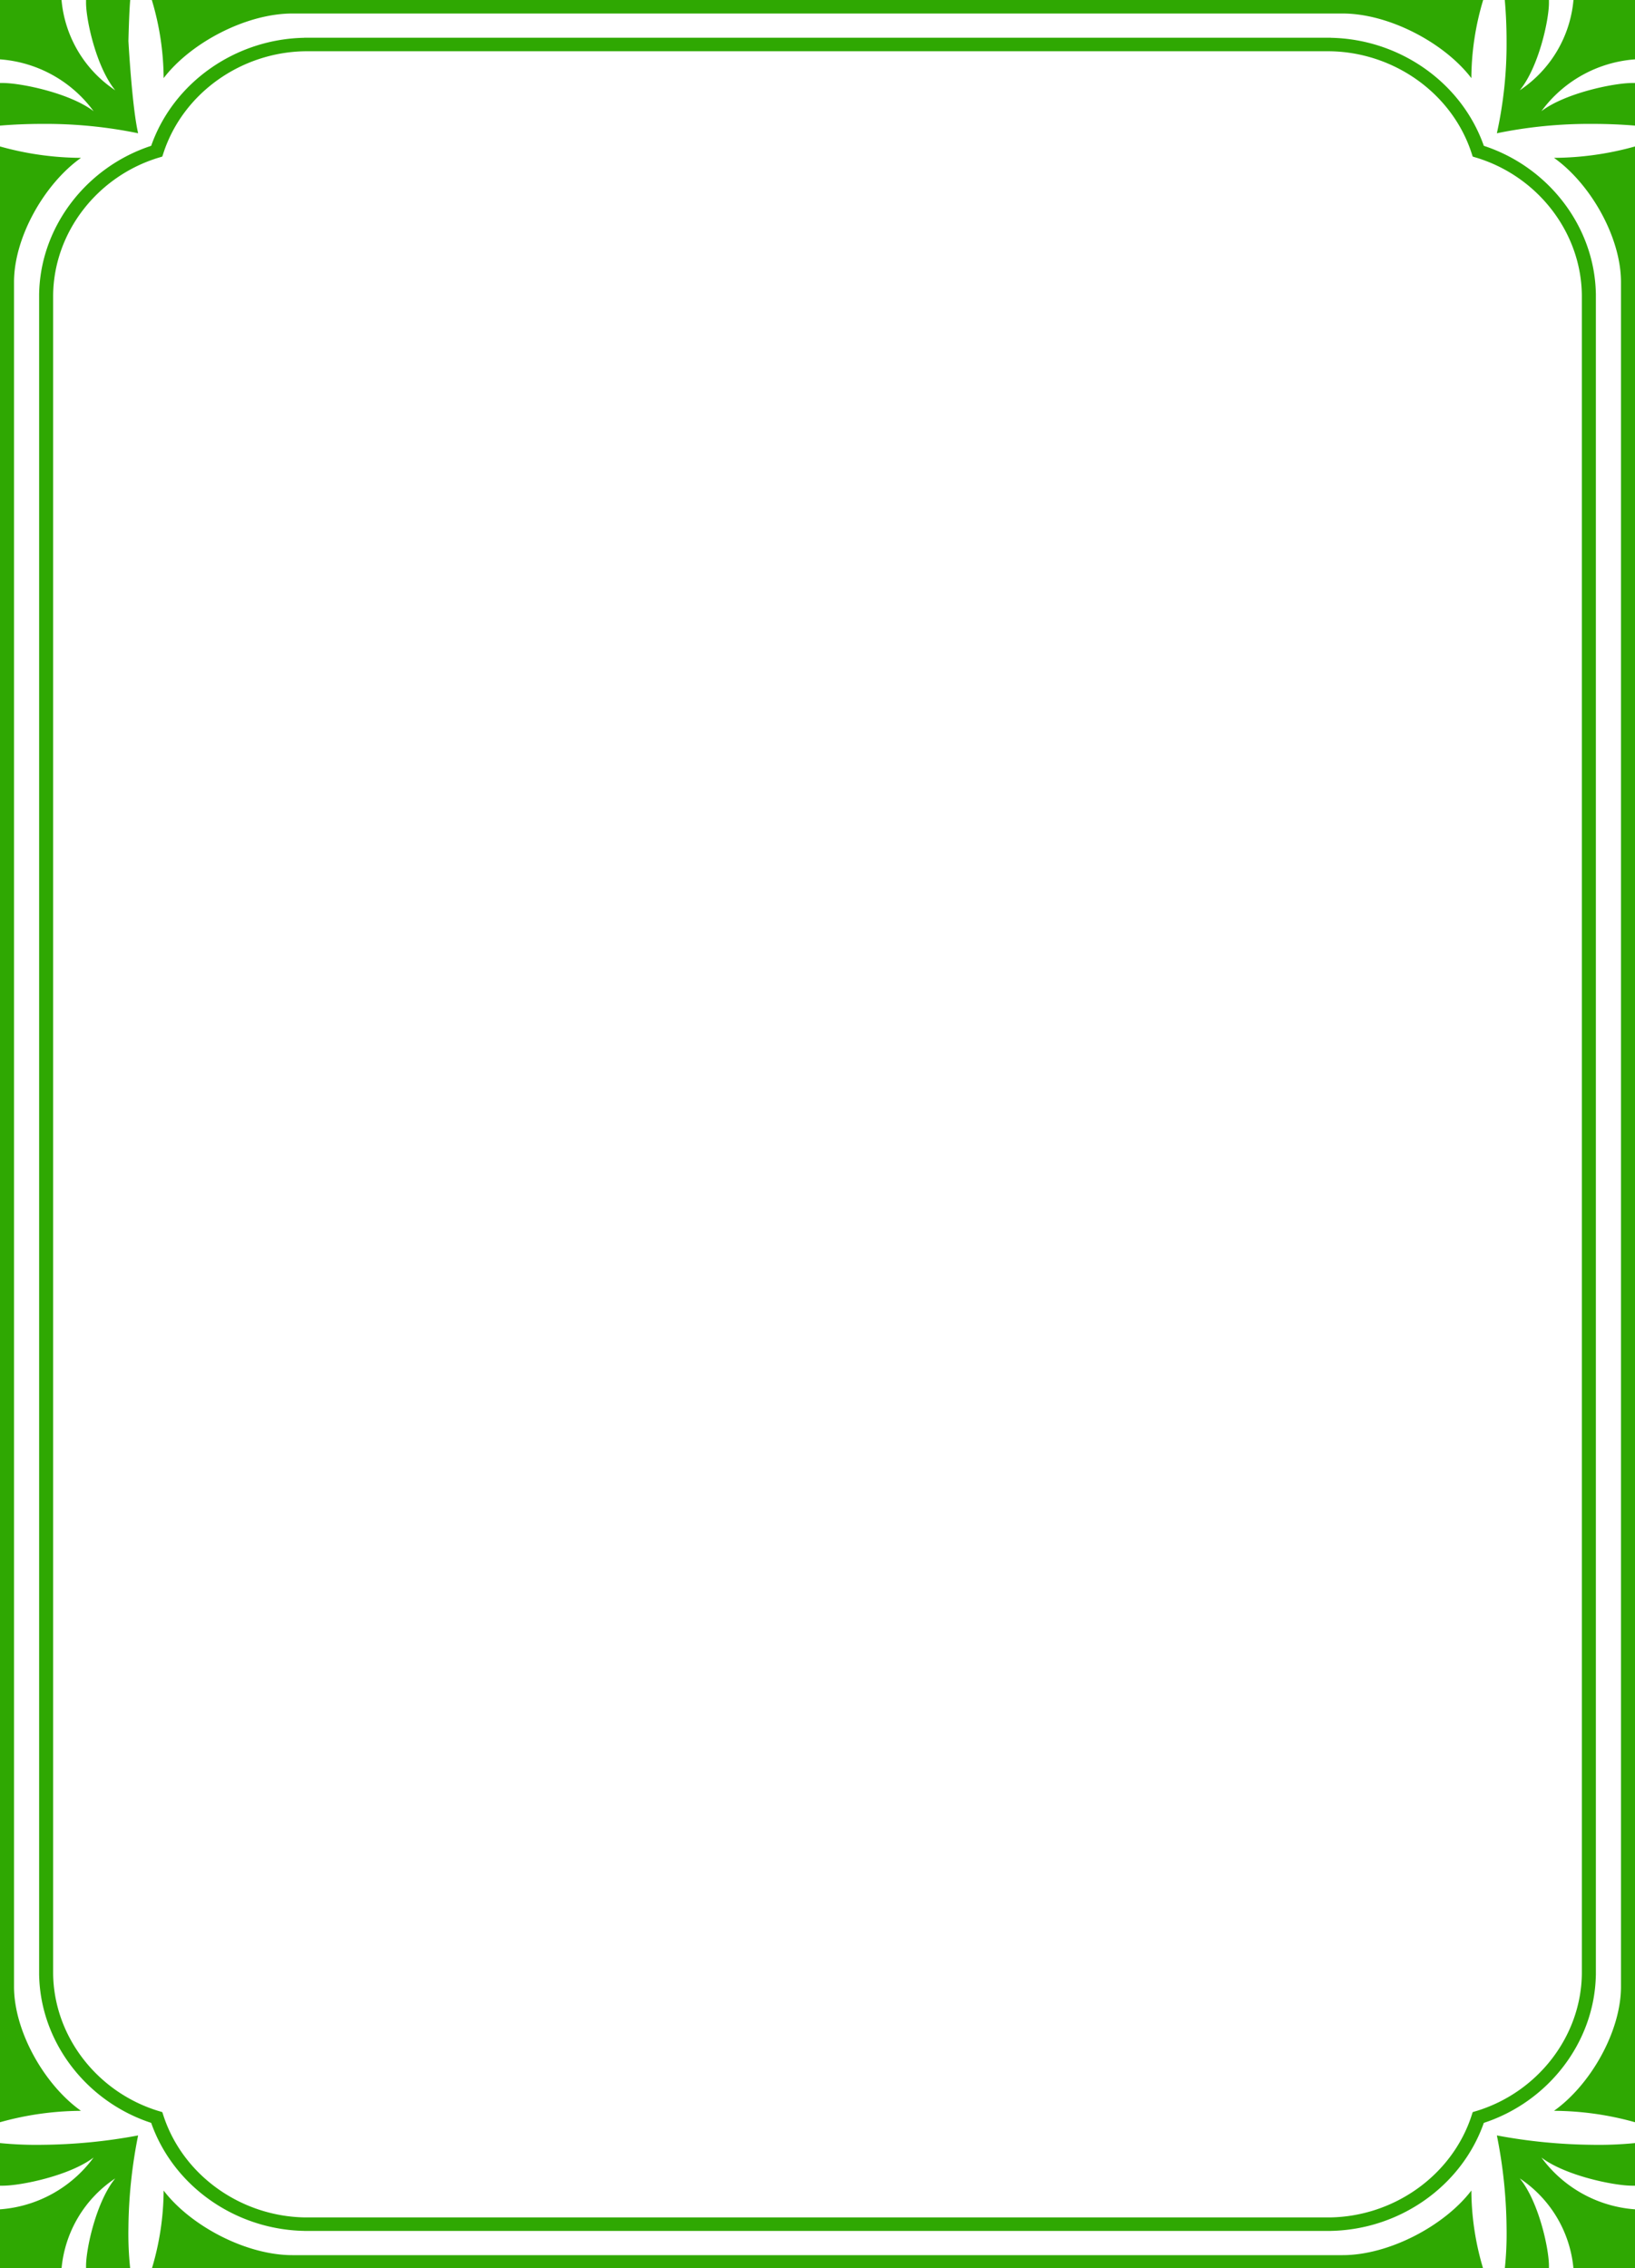 <svg xmlns="http://www.w3.org/2000/svg" xmlns:xlink="http://www.w3.org/1999/xlink" width="380" height="527" viewBox="0 0 380 527">
  <defs>
    <clipPath id="clip-path">
      <rect id="Rectangle_2386" data-name="Rectangle 2386" width="380" height="527" fill="#2fa802"/>
    </clipPath>
  </defs>
  <g id="Group_3114" data-name="Group 3114">
    <g id="Group_6334" data-name="Group 6334" clip-path="url(#clip-path)">
      <path id="Path_5409" data-name="Path 5409" d="M0,0H14.3A28.176,28.176,0,0,0,26.784,20.979C22.4,15.63,20,4.712,20,.638V0H30.263c-.27,3.05-.414,9.542-.414,9.542s.831,15.305,2.254,21.42A106.931,106.931,0,0,0,9.894,28.788c-3.415,0-6.73.138-9.894.4v-9.9H.661c4.226,0,15.545,2.321,21.091,6.547A29.639,29.639,0,0,0,0,13.792ZM0,527.146H14.3a28.176,28.176,0,0,1,12.484-20.979C22.4,511.515,20,522.432,20,526.508v.638H30.263a76.662,76.662,0,0,1-.414-9.543A113.634,113.634,0,0,1,32.1,496.184a126.368,126.368,0,0,1-22.209,2.174,85.419,85.419,0,0,1-9.894-.4v9.9H.661c4.226,0,15.545-2.322,21.091-6.547A29.637,29.637,0,0,1,0,513.353ZM380,0H365.7a28.176,28.176,0,0,1-12.484,20.979C357.6,15.63,360,4.712,360,.638V0H349.737c.269,3.05.413,6.247.413,9.542a96.285,96.285,0,0,1-2.253,21.42,106.927,106.927,0,0,1,22.208-2.174c3.416,0,6.731.138,9.895.4v-9.9h-.663c-4.224,0-15.545,2.321-21.091,6.547A29.642,29.642,0,0,1,380,13.792ZM344.713,0H35.286a63.988,63.988,0,0,1,2.746,18.154C44.287,9.961,57.165,3.14,67.956,3.14H312.042c10.791,0,23.671,6.82,29.925,15.013A63.985,63.985,0,0,1,344.713,0m-35.39,518.375v-.013c15.914-.3,30.354-10.332,35.541-25.1,15.025-4.914,25.713-18.737,26.035-34.279h.008V68.163H370.9c-.322-15.541-11.01-29.366-26.035-34.279-5.187-14.77-19.627-24.8-35.541-25.1V8.769H70.676v.014c-15.913.3-30.353,10.33-35.54,25.1C20.112,38.8,9.422,52.622,9.1,68.163H9.094V458.981H9.1c.32,15.543,11.01,29.366,26.035,34.279,5.187,14.77,19.627,24.8,35.54,25.1v.013Zm58.326-59.918h0c-.1,14.678-10.275,27.735-24.55,32.061h-.012l-.807.245-.255.786c-4.53,13.912-18.01,23.445-32.881,23.684H70.857c-14.87-.24-28.35-9.772-32.88-23.684l-.257-.786-.807-.245H36.9c-14.275-4.326-24.451-17.383-24.55-32.061h0V68.687h0c.1-14.678,10.275-27.734,24.55-32.061h.011l.807-.245.257-.786c4.53-13.912,18.01-23.445,32.88-23.684H309.142c14.872.24,28.351,9.772,32.881,23.684l.255.786.807.245h.012c14.275,4.327,24.45,17.383,24.55,32.061h0ZM380,527.146H365.7a28.176,28.176,0,0,0-12.484-20.979C357.6,511.515,360,522.432,360,526.508v.638H349.737a77,77,0,0,0,.413-9.543,113.629,113.629,0,0,0-2.253-21.419,126.353,126.353,0,0,0,22.208,2.174,85.43,85.43,0,0,0,9.895-.4v9.9h-.663c-4.224,0-15.545-2.322-21.091-6.547A29.64,29.64,0,0,0,380,513.353Zm-35.287,0H35.286a64,64,0,0,0,2.746-18.155C44.287,517.185,57.165,524,67.956,524H312.042c10.791,0,23.671-6.819,29.925-15.013a63.994,63.994,0,0,0,2.746,18.155M380,493.114V34.03a70.913,70.913,0,0,1-18.824,2.648c8.495,6.033,15.567,18.455,15.567,28.861V461.6c0,10.408-7.072,22.828-15.567,28.861A70.967,70.967,0,0,1,380,493.114M0,34.03V493.114a70.967,70.967,0,0,1,18.824-2.648C10.329,484.432,3.258,472.012,3.258,461.6V65.54c0-10.406,7.072-22.828,15.567-28.861A70.913,70.913,0,0,1,0,34.03" fill="#2fa802" fill-rule="evenodd"/>
    </g>
  </g>
</svg>
